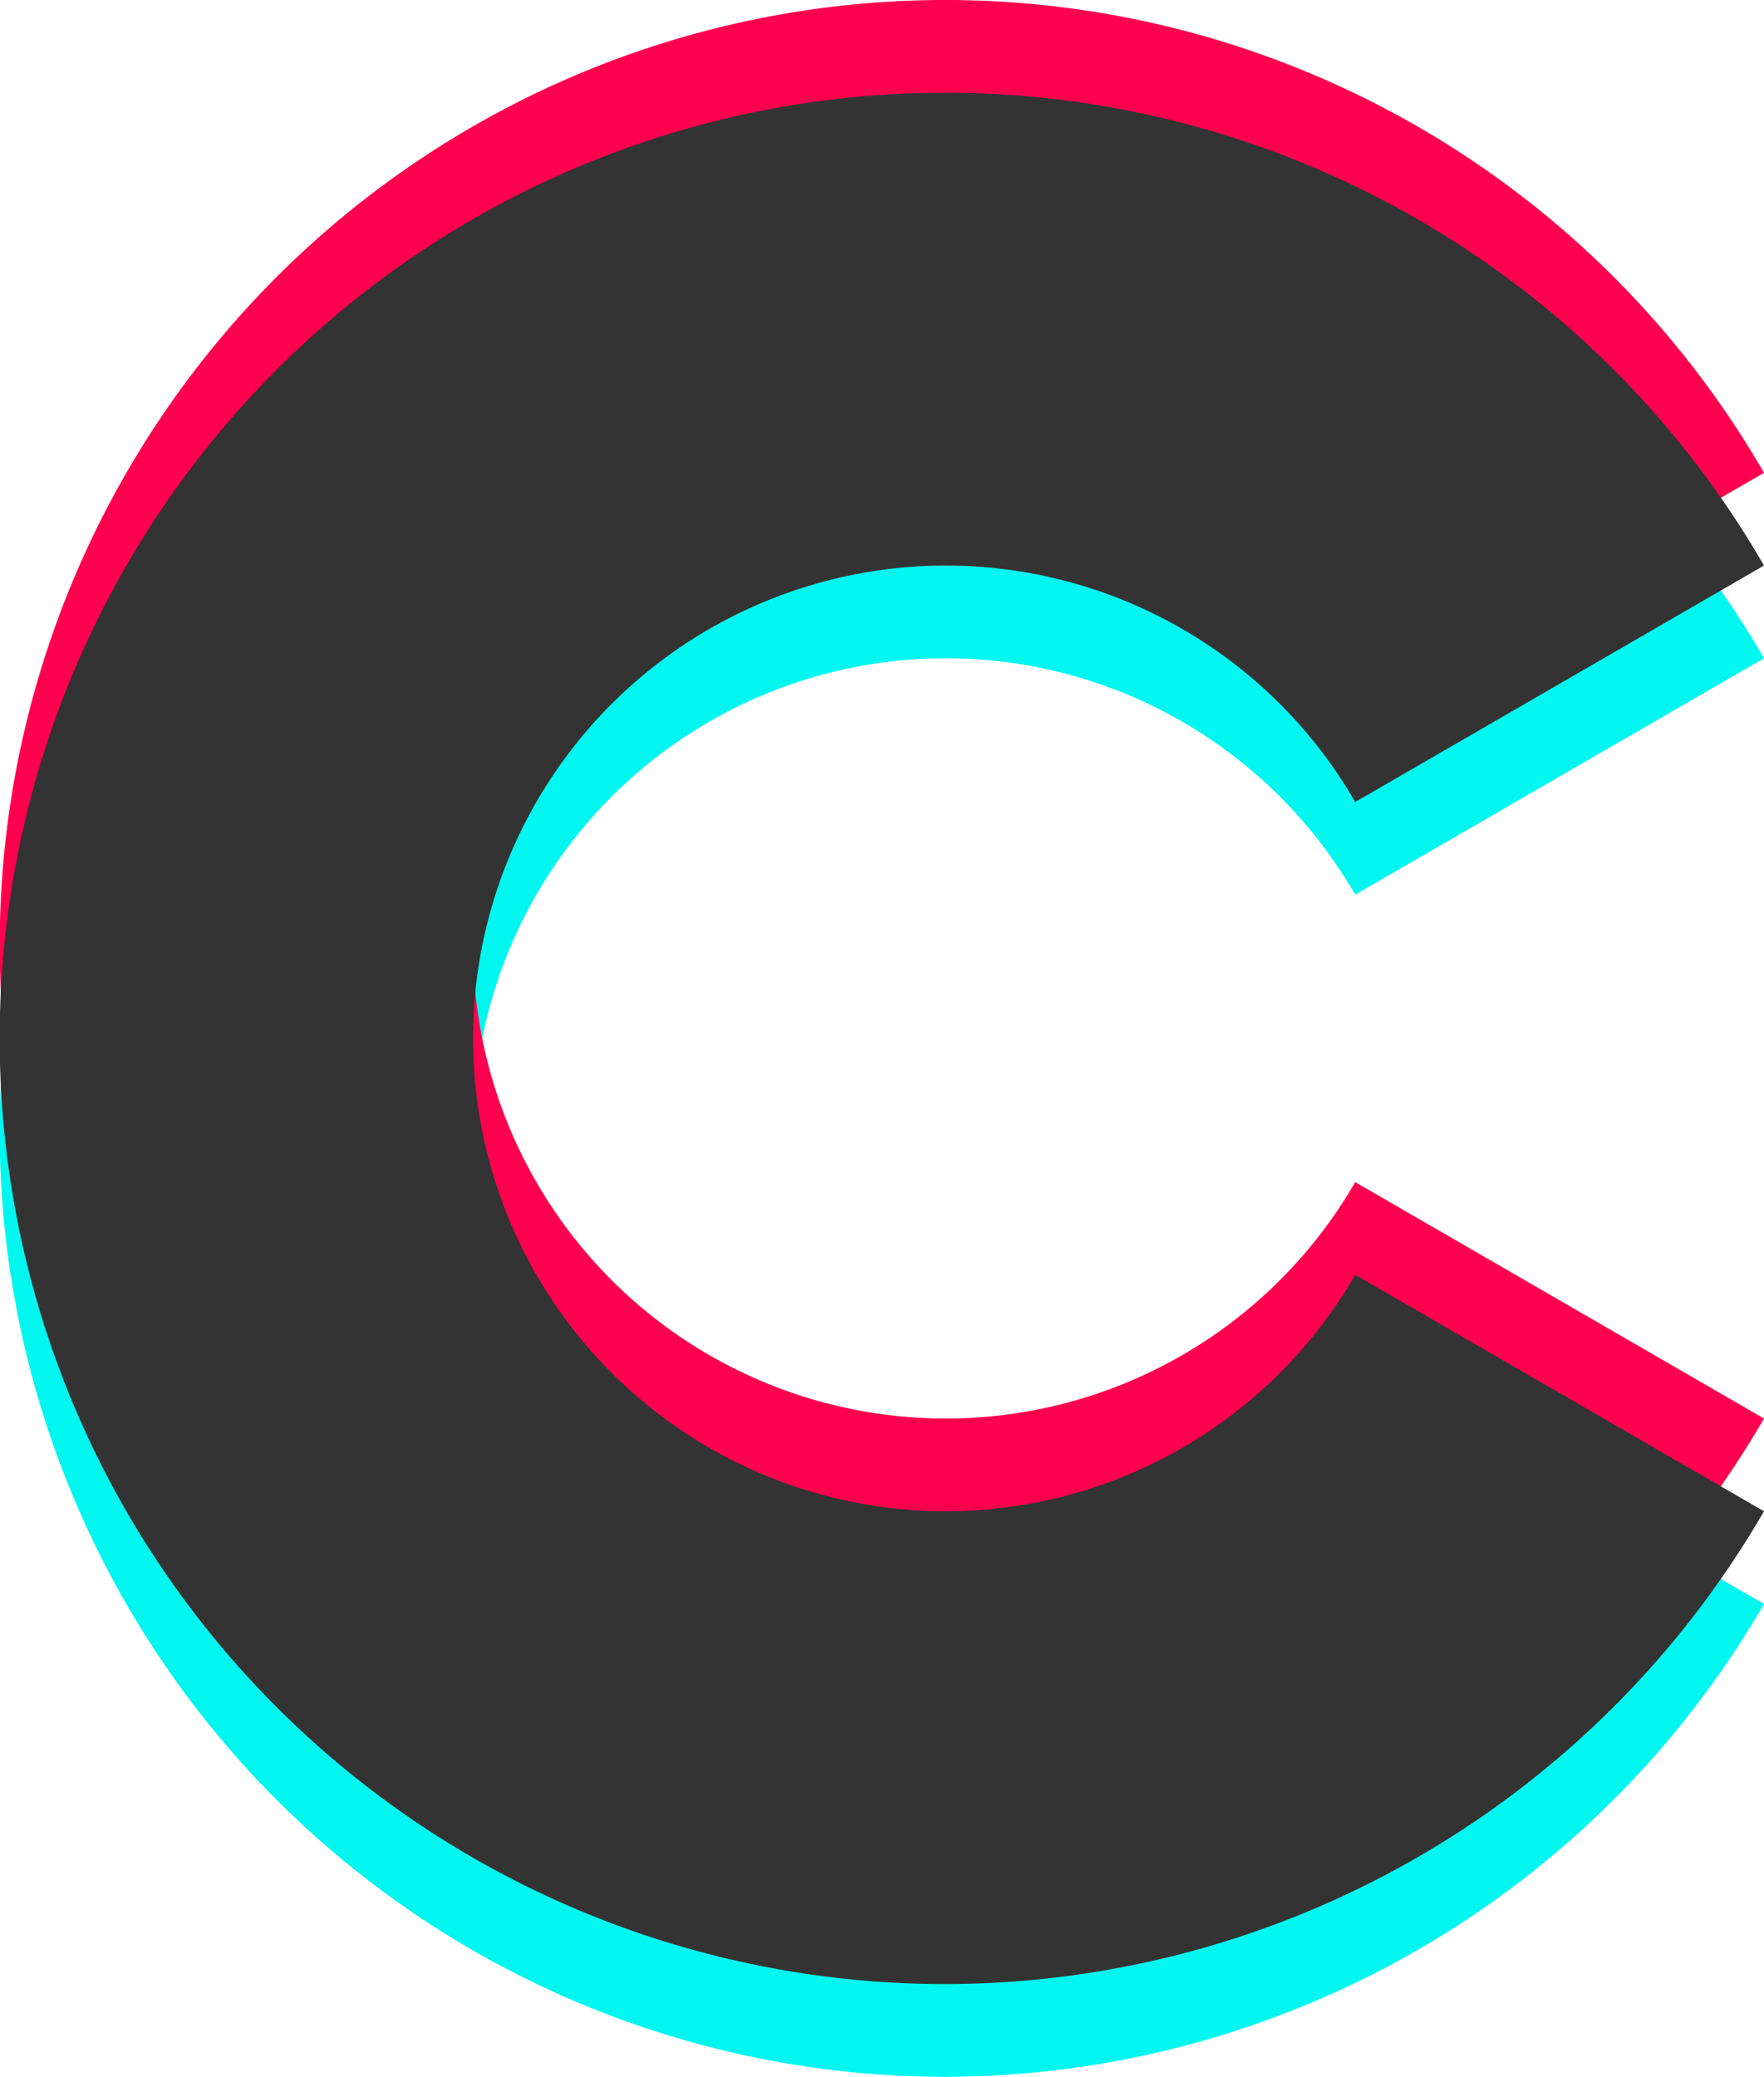 <svg id="ae4d0238-6ef7-4053-99b2-865fc7915e18" data-name="Layer 2" xmlns="http://www.w3.org/2000/svg" viewBox="0 0 190.3 224"><defs><style>.eaae2093-9b3b-4dc7-a968-ea30948431e8{fill:#00f7ef;}.f8669341-55c0-4e05-bb11-bfa55e010a28{fill:#ff004f;}.f626719e-f32c-4dce-aca3-4c416de1ff9c{fill:#333;}</style></defs><path class="eaae2093-9b3b-4dc7-a968-ea30948431e8" d="M175,287a102,102,0,1,1,88.3-153l-44.1,25.5a51,51,0,1,0,0,51L263.3,236A102.21,102.21,0,0,1,175,287Z" transform="translate(-73 -63)"/><path class="f8669341-55c0-4e05-bb11-bfa55e010a28" d="M175,267a102,102,0,1,1,88.3-153l-44.1,25.5a51,51,0,1,0,0,51L263.3,216A102.21,102.21,0,0,1,175,267Z" transform="translate(-73 -63)"/><path class="f626719e-f32c-4dce-aca3-4c416de1ff9c" d="M175,277a102,102,0,1,1,88.3-153l-44.1,25.5a51,51,0,1,0,0,51L263.3,226A102.21,102.21,0,0,1,175,277Z" transform="translate(-73 -63)"/></svg>